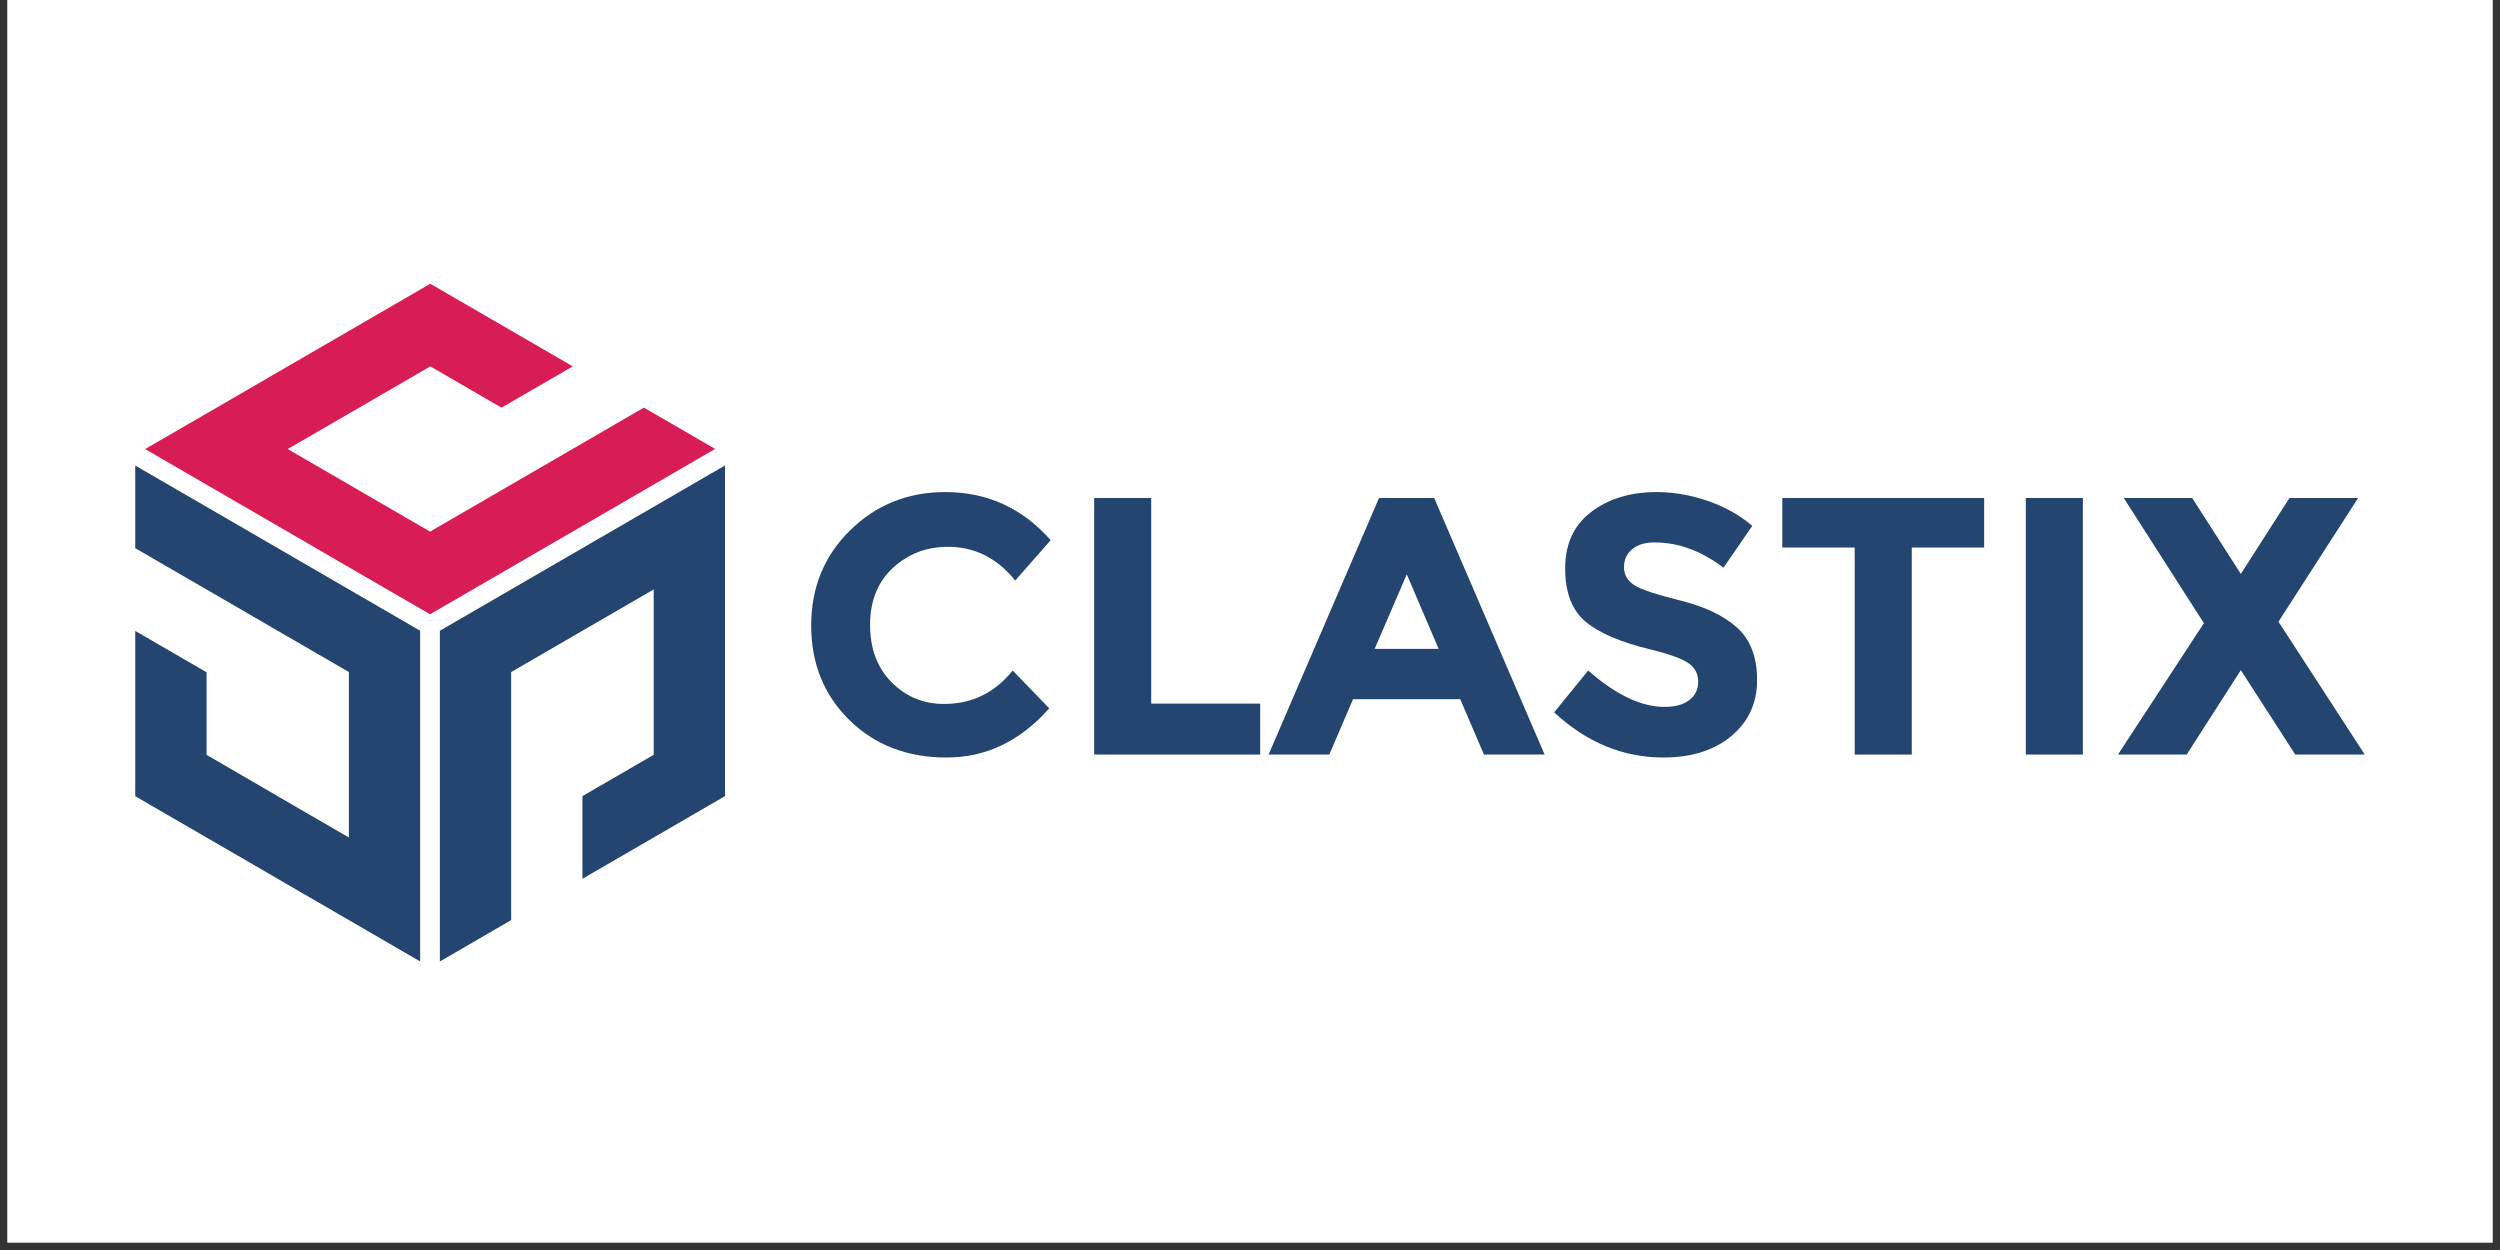 <svg xmlns="http://www.w3.org/2000/svg" xmlns:xlink="http://www.w3.org/1999/xlink" width="220" zoomAndPan="magnify" viewBox="0 0 165 82.5" height="110" preserveAspectRatio="xMidYMid meet" version="1.0"><rect x="0" y="0" width="165" height="82.5" fill="#333333" stroke="none"/><defs><clipPath id="902e73342e"><path d="M 0.496 0 L 164.504 0 L 164.504 82.004 L 0.496 82.004 Z M 0.496 0 " clip-rule="nonzero"/></clipPath><clipPath id="607a16288d"><path d="M 139 32 L 156.301 32 L 156.301 50 L 139 50 Z M 139 32 " clip-rule="nonzero"/></clipPath><clipPath id="0a708bcbd7"><path d="M 9 18.727 L 48 18.727 L 48 41 L 9 41 Z M 9 18.727 " clip-rule="nonzero"/></clipPath><clipPath id="0f5bf8a083"><path d="M 8.699 30 L 28 30 L 28 63.457 L 8.699 63.457 Z M 8.699 30 " clip-rule="nonzero"/></clipPath><clipPath id="d5543cfd29"><path d="M 29 30 L 48 30 L 48 63.457 L 29 63.457 Z M 29 30 " clip-rule="nonzero"/></clipPath></defs><g clip-path="url(#902e73342e)"><path fill="#ffffff" d="M 0.496 0 L 164.504 0 L 164.504 82.004 L 0.496 82.004 Z M 0.496 0 " fill-opacity="1" fill-rule="nonzero"/><path fill="#ffffff" d="M 0.496 0 L 164.504 0 L 164.504 82.004 L 0.496 82.004 Z M 0.496 0 " fill-opacity="1" fill-rule="nonzero"/></g><path fill="#24456f" d="M 62.297 46.461 C 64.148 46.461 65.66 45.723 66.836 44.254 L 69.25 46.75 C 67.336 48.914 65.078 49.996 62.48 49.996 C 59.883 49.996 57.742 49.176 56.062 47.527 C 54.379 45.875 53.539 43.797 53.539 41.285 C 53.539 38.773 54.395 36.68 56.109 35 C 57.824 33.316 59.918 32.477 62.395 32.477 C 65.16 32.477 67.48 33.535 69.344 35.652 L 67.004 38.316 C 65.812 36.832 64.332 36.09 62.566 36.09 C 61.148 36.09 59.938 36.555 58.934 37.48 C 57.926 38.41 57.426 39.664 57.426 41.238 C 57.426 42.812 57.898 44.078 58.848 45.031 C 59.797 45.984 60.949 46.461 62.297 46.461 " fill-opacity="1" fill-rule="nonzero"/><path fill="#24456f" d="M 72.215 49.801 L 72.215 32.867 L 75.98 32.867 L 75.98 46.438 L 83.172 46.438 L 83.172 49.801 Z M 72.215 49.801 " fill-opacity="1" fill-rule="nonzero"/><path fill="#24456f" d="M 97.941 49.801 L 96.375 46.145 L 89.301 46.145 L 87.734 49.801 L 83.727 49.801 L 91.016 32.867 L 94.656 32.867 L 101.945 49.801 Z M 92.848 37.906 L 90.727 42.824 L 94.949 42.824 Z M 92.848 37.906 " fill-opacity="1" fill-rule="nonzero"/><path fill="#24456f" d="M 107.727 36.246 C 107.363 36.547 107.184 36.938 107.184 37.43 C 107.184 37.926 107.402 38.316 107.848 38.609 C 108.289 38.898 109.312 39.242 110.914 39.637 C 112.516 40.031 113.758 40.629 114.641 41.418 C 115.523 42.211 115.969 43.367 115.969 44.883 C 115.969 46.402 115.402 47.633 114.27 48.578 C 113.133 49.523 111.641 49.996 109.789 49.996 C 107.121 49.996 104.715 49.004 102.574 47.016 L 104.82 44.254 C 106.637 45.852 108.32 46.656 109.863 46.656 C 110.555 46.656 111.098 46.504 111.492 46.207 C 111.887 45.906 112.082 45.5 112.082 44.992 C 112.082 44.484 111.871 44.078 111.457 43.781 C 111.039 43.48 110.207 43.18 108.969 42.871 C 107.008 42.406 105.57 41.793 104.66 41.043 C 103.754 40.293 103.301 39.113 103.301 37.508 C 103.301 35.898 103.875 34.66 105.023 33.785 C 106.176 32.914 107.609 32.477 109.332 32.477 C 110.457 32.477 111.586 32.672 112.711 33.059 C 113.836 33.445 114.82 33.996 115.652 34.707 L 113.75 37.469 C 112.285 36.355 110.773 35.801 109.211 35.801 C 108.582 35.797 108.09 35.945 107.727 36.246 " fill-opacity="1" fill-rule="nonzero"/><path fill="#24456f" d="M 126.176 36.137 L 126.176 49.801 L 122.41 49.801 L 122.41 36.137 L 117.633 36.137 L 117.633 32.867 L 130.953 32.867 L 130.953 36.137 Z M 126.176 36.137 " fill-opacity="1" fill-rule="nonzero"/><path fill="#24456f" d="M 133.703 32.867 L 137.469 32.867 L 137.469 49.801 L 133.703 49.801 Z M 133.703 32.867 " fill-opacity="1" fill-rule="nonzero"/><g clip-path="url(#607a16288d)"><path fill="#24456f" d="M 151.105 32.867 L 155.637 32.867 L 150.379 41.031 L 156.074 49.801 L 151.488 49.801 L 147.895 44.23 L 144.32 49.801 L 139.785 49.801 L 145.457 41.129 L 140.168 32.867 L 144.684 32.867 L 147.895 37.879 Z M 151.105 32.867 " fill-opacity="1" fill-rule="nonzero"/></g><g clip-path="url(#0a708bcbd7)"><path fill="#d81d56" d="M 42.496 26.902 L 37.793 29.629 L 33.086 32.359 L 28.383 35.086 L 23.691 32.367 L 23.691 32.363 L 18.988 29.637 L 23.691 26.914 L 28.398 24.184 L 28.398 24.18 L 33.098 26.906 L 37.805 24.18 L 33.098 21.453 L 28.398 18.727 L 23.691 21.457 L 18.988 24.184 L 14.281 26.914 L 9.578 29.637 L 14.281 32.367 L 14.285 32.367 L 18.973 35.086 L 23.676 37.816 L 28.383 40.543 L 33.086 37.816 L 37.793 35.086 L 42.496 32.359 L 47.199 29.629 Z M 42.496 26.902 " fill-opacity="1" fill-rule="nonzero"/></g><g clip-path="url(#0f5bf8a083)"><path fill="#24456f" d="M 23.027 38.902 L 18.336 36.18 L 13.633 33.453 L 8.926 30.727 L 8.926 36.18 L 13.633 38.91 L 13.633 38.906 L 18.324 41.629 L 23.027 44.355 L 23.027 55.273 L 18.336 52.555 L 18.336 52.551 L 13.633 49.82 L 13.633 44.371 L 8.926 41.641 L 8.926 52.551 L 13.633 55.277 L 18.324 57.996 L 18.324 58 L 23.027 60.727 L 27.73 63.457 L 27.73 41.629 Z M 23.027 38.902 " fill-opacity="1" fill-rule="nonzero"/></g><g clip-path="url(#d5543cfd29)"><path fill="#24456f" d="M 29.031 41.629 L 29.031 63.457 L 33.738 60.727 L 33.738 44.355 L 43.145 38.902 L 43.145 49.816 L 38.441 52.543 L 38.441 58 L 47.852 52.543 L 47.852 30.719 Z M 29.031 41.629 " fill-opacity="1" fill-rule="nonzero"/></g></svg>